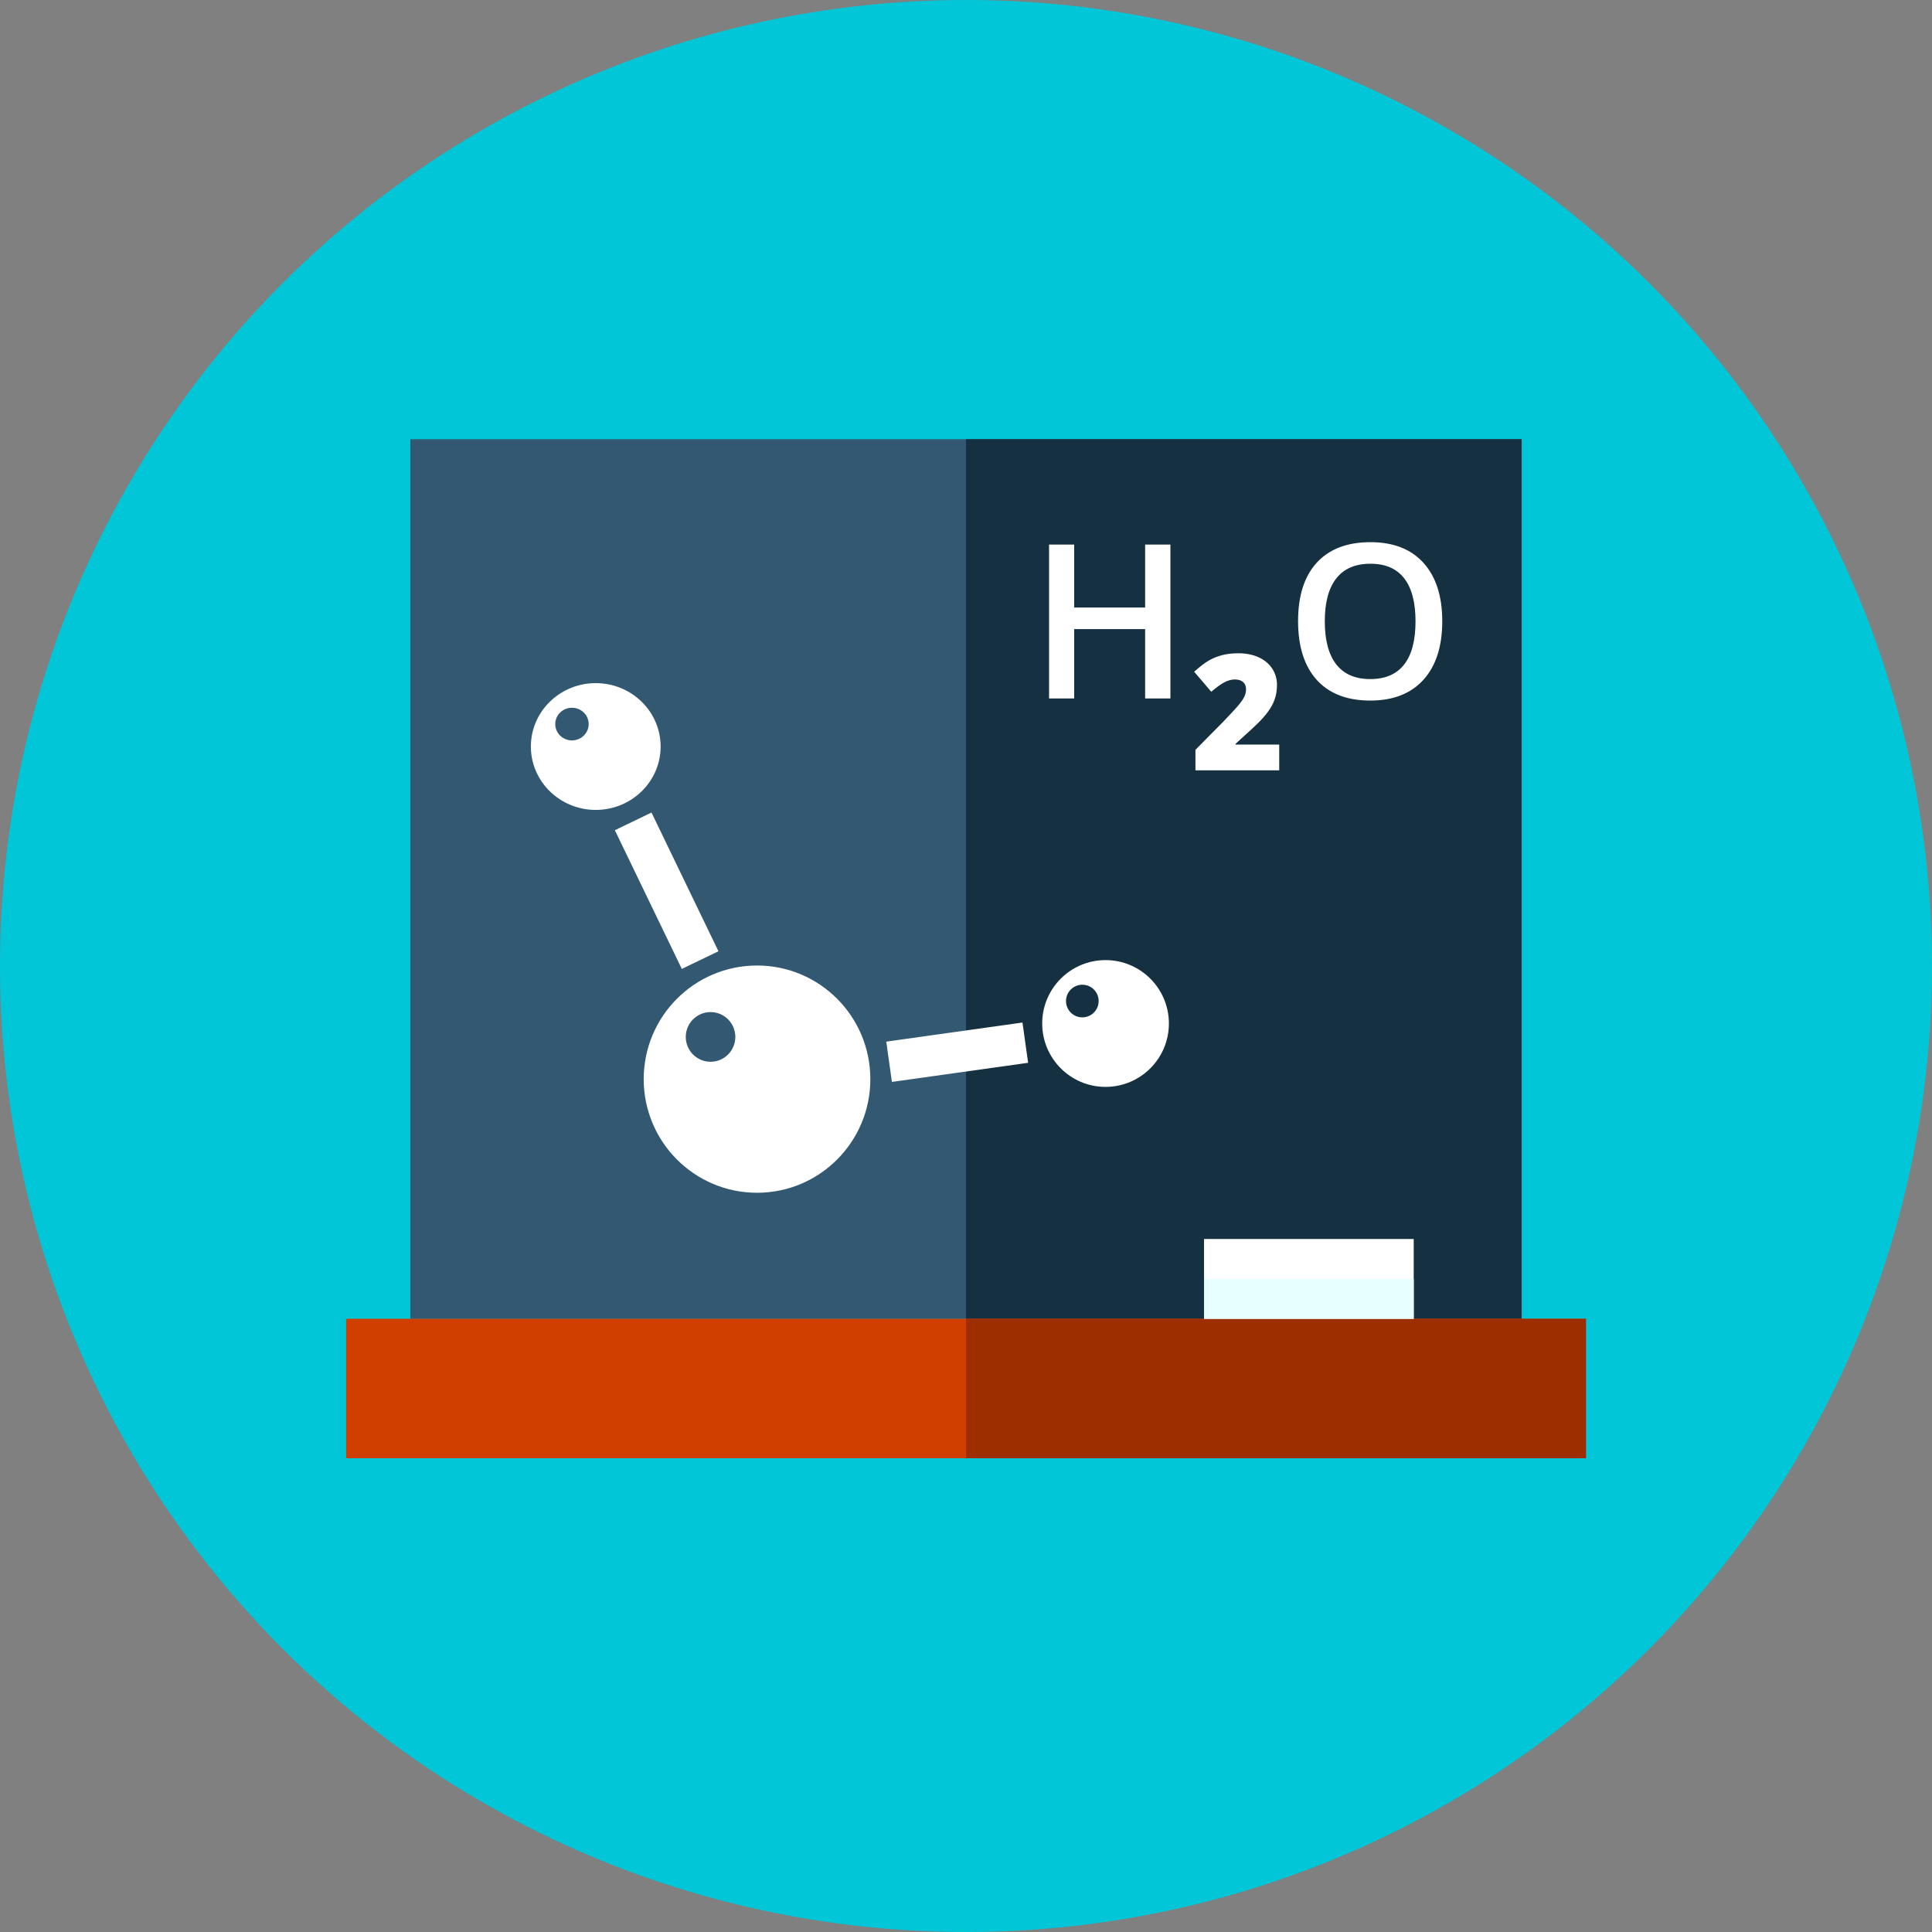<?xml version="1.0" encoding="iso-8859-1"?>
<!-- Uploaded to: SVG Repo, www.svgrepo.com, Generator: SVG Repo Mixer Tools -->
<svg version="1.1" id="Layer_1" xmlns="http://www.w3.org/2000/svg" xmlns:xlink="http://www.w3.org/1999/xlink" 
	 viewBox="0 0 512 512" xml:space="preserve">
<rect x="0" y="0" width="512" height="512" fill="#808080" stroke="none"/>
<g>
	<circle style="fill:#00C6D7;" cx="256" cy="256" r="256"/>
	<rect x="108.739" y="116.393" style="fill:#335872;" width="294.502" height="233.114"/>
	<rect x="256" y="116.393" style="fill:#153040;" width="147.261" height="233.114"/>
	<rect x="91.725" y="349.491" style="fill:#D03E00;" width="328.55" height="36.956"/>
	<rect x="256" y="349.491" style="fill:#9C2E00;" width="164.301" height="36.956"/>
	<rect x="319.078" y="328.346" style="fill:#FFFFFF;" width="55.572" height="21.176"/>
	<rect x="319.078" y="338.893" style="fill:#E7FFFF;" width="55.572" height="10.588"/>
	<path style="fill:#FFFFFF;" d="M363.136,185.656c6.077,0,10.778-1.843,14.1-5.519c3.318-3.686,4.977-8.842,4.977-15.483
		c0-6.651-1.659-11.817-4.966-15.478c-3.308-3.661-7.992-5.494-14.06-5.494c-6.154,0-10.89,1.807-14.208,5.412
		c-3.318,3.61-4.977,8.781-4.977,15.508s1.654,11.919,4.951,15.58C352.251,183.828,356.977,185.656,363.136,185.656z
		 M354.14,153.272c2.033-2.586,5.053-3.876,9.047-3.876c3.963,0,6.943,1.29,8.945,3.876c2.002,2.586,2.995,6.38,2.995,11.377
		c0,5.079-1.004,8.899-3.026,11.469c-2.017,2.565-5.007,3.845-8.965,3.845c-3.978,0-6.984-1.3-9.011-3.891
		c-2.028-2.596-3.041-6.405-3.041-11.428C351.083,159.652,352.102,155.858,354.14,153.272z M310.17,185.098v-40.781h-6.697v16.681
		h-18.801v-16.681h-6.661v40.781h6.661v-18.381h18.801v18.381H310.17z M324.342,180.89c0.983-0.548,1.956-0.824,2.924-0.824
		c0.932,0,1.659,0.23,2.176,0.691c0.517,0.461,0.773,1.091,0.773,1.884c0,0.64-0.128,1.26-0.384,1.843
		c-0.256,0.584-0.717,1.285-1.372,2.099c-0.65,0.814-2.048,2.34-4.183,4.572l-7.47,7.552v5.437h22.2v-6.82h-11.566v-0.205
		c3.384-3.041,5.601-5.105,6.641-6.195c1.039-1.091,1.869-2.12,2.493-3.103c0.63-0.983,1.096-1.987,1.393-3.005
		c0.302-1.014,0.445-2.125,0.445-3.328c0-1.603-0.425-3.046-1.285-4.337c-0.86-1.29-2.063-2.284-3.62-2.985
		c-1.551-0.696-3.323-1.044-5.299-1.044c-1.577,0-2.995,0.159-4.26,0.481c-1.265,0.323-2.432,0.783-3.507,1.388
		c-1.075,0.609-2.401,1.618-3.973,3.026l4.536,5.309C322.248,182.252,323.359,181.443,324.342,180.89z M309.77,271.237
		c0,9.277-7.516,16.799-16.788,16.799c-9.272,0-16.788-7.521-16.788-16.799s7.516-16.799,16.788-16.799
		C302.254,254.438,309.77,261.96,309.77,271.237z M291.154,265.288c0-2.391-1.935-4.326-4.326-4.326
		c-2.386,0-4.326,1.935-4.326,4.326s1.935,4.326,4.326,4.326C289.219,269.614,291.154,267.674,291.154,265.288z M172.652,215.332
		l-9.708,4.685l17.746,36.762l9.708-4.685L172.652,215.332z M175.073,197.837c0,9.277-7.695,16.799-17.193,16.799
		c-9.492,0-17.193-7.521-17.193-16.799s7.695-16.799,17.193-16.799S175.073,188.559,175.073,197.837z M156.006,191.887
		c0-2.391-1.981-4.326-4.429-4.326c-2.447,0-4.429,1.935-4.429,4.326c0,2.391,1.981,4.326,4.429,4.326
		C154.025,196.214,156.006,194.273,156.006,191.887z M230.651,285.983c0,16.63-13.445,30.111-30.029,30.111
		s-30.034-13.481-30.034-30.111c0-16.63,13.445-30.111,30.034-30.111C217.206,255.872,230.651,269.353,230.651,285.983z
		 M194.872,274.796c0-3.635-2.939-6.584-6.569-6.584c-3.625,0-6.569,2.949-6.569,6.584s2.939,6.584,6.569,6.584
		C191.933,281.38,194.872,278.431,194.872,274.796z M270.966,270.981l-36.096,5.064l1.495,10.675l36.096-5.064L270.966,270.981z"/>
</g>
</svg>